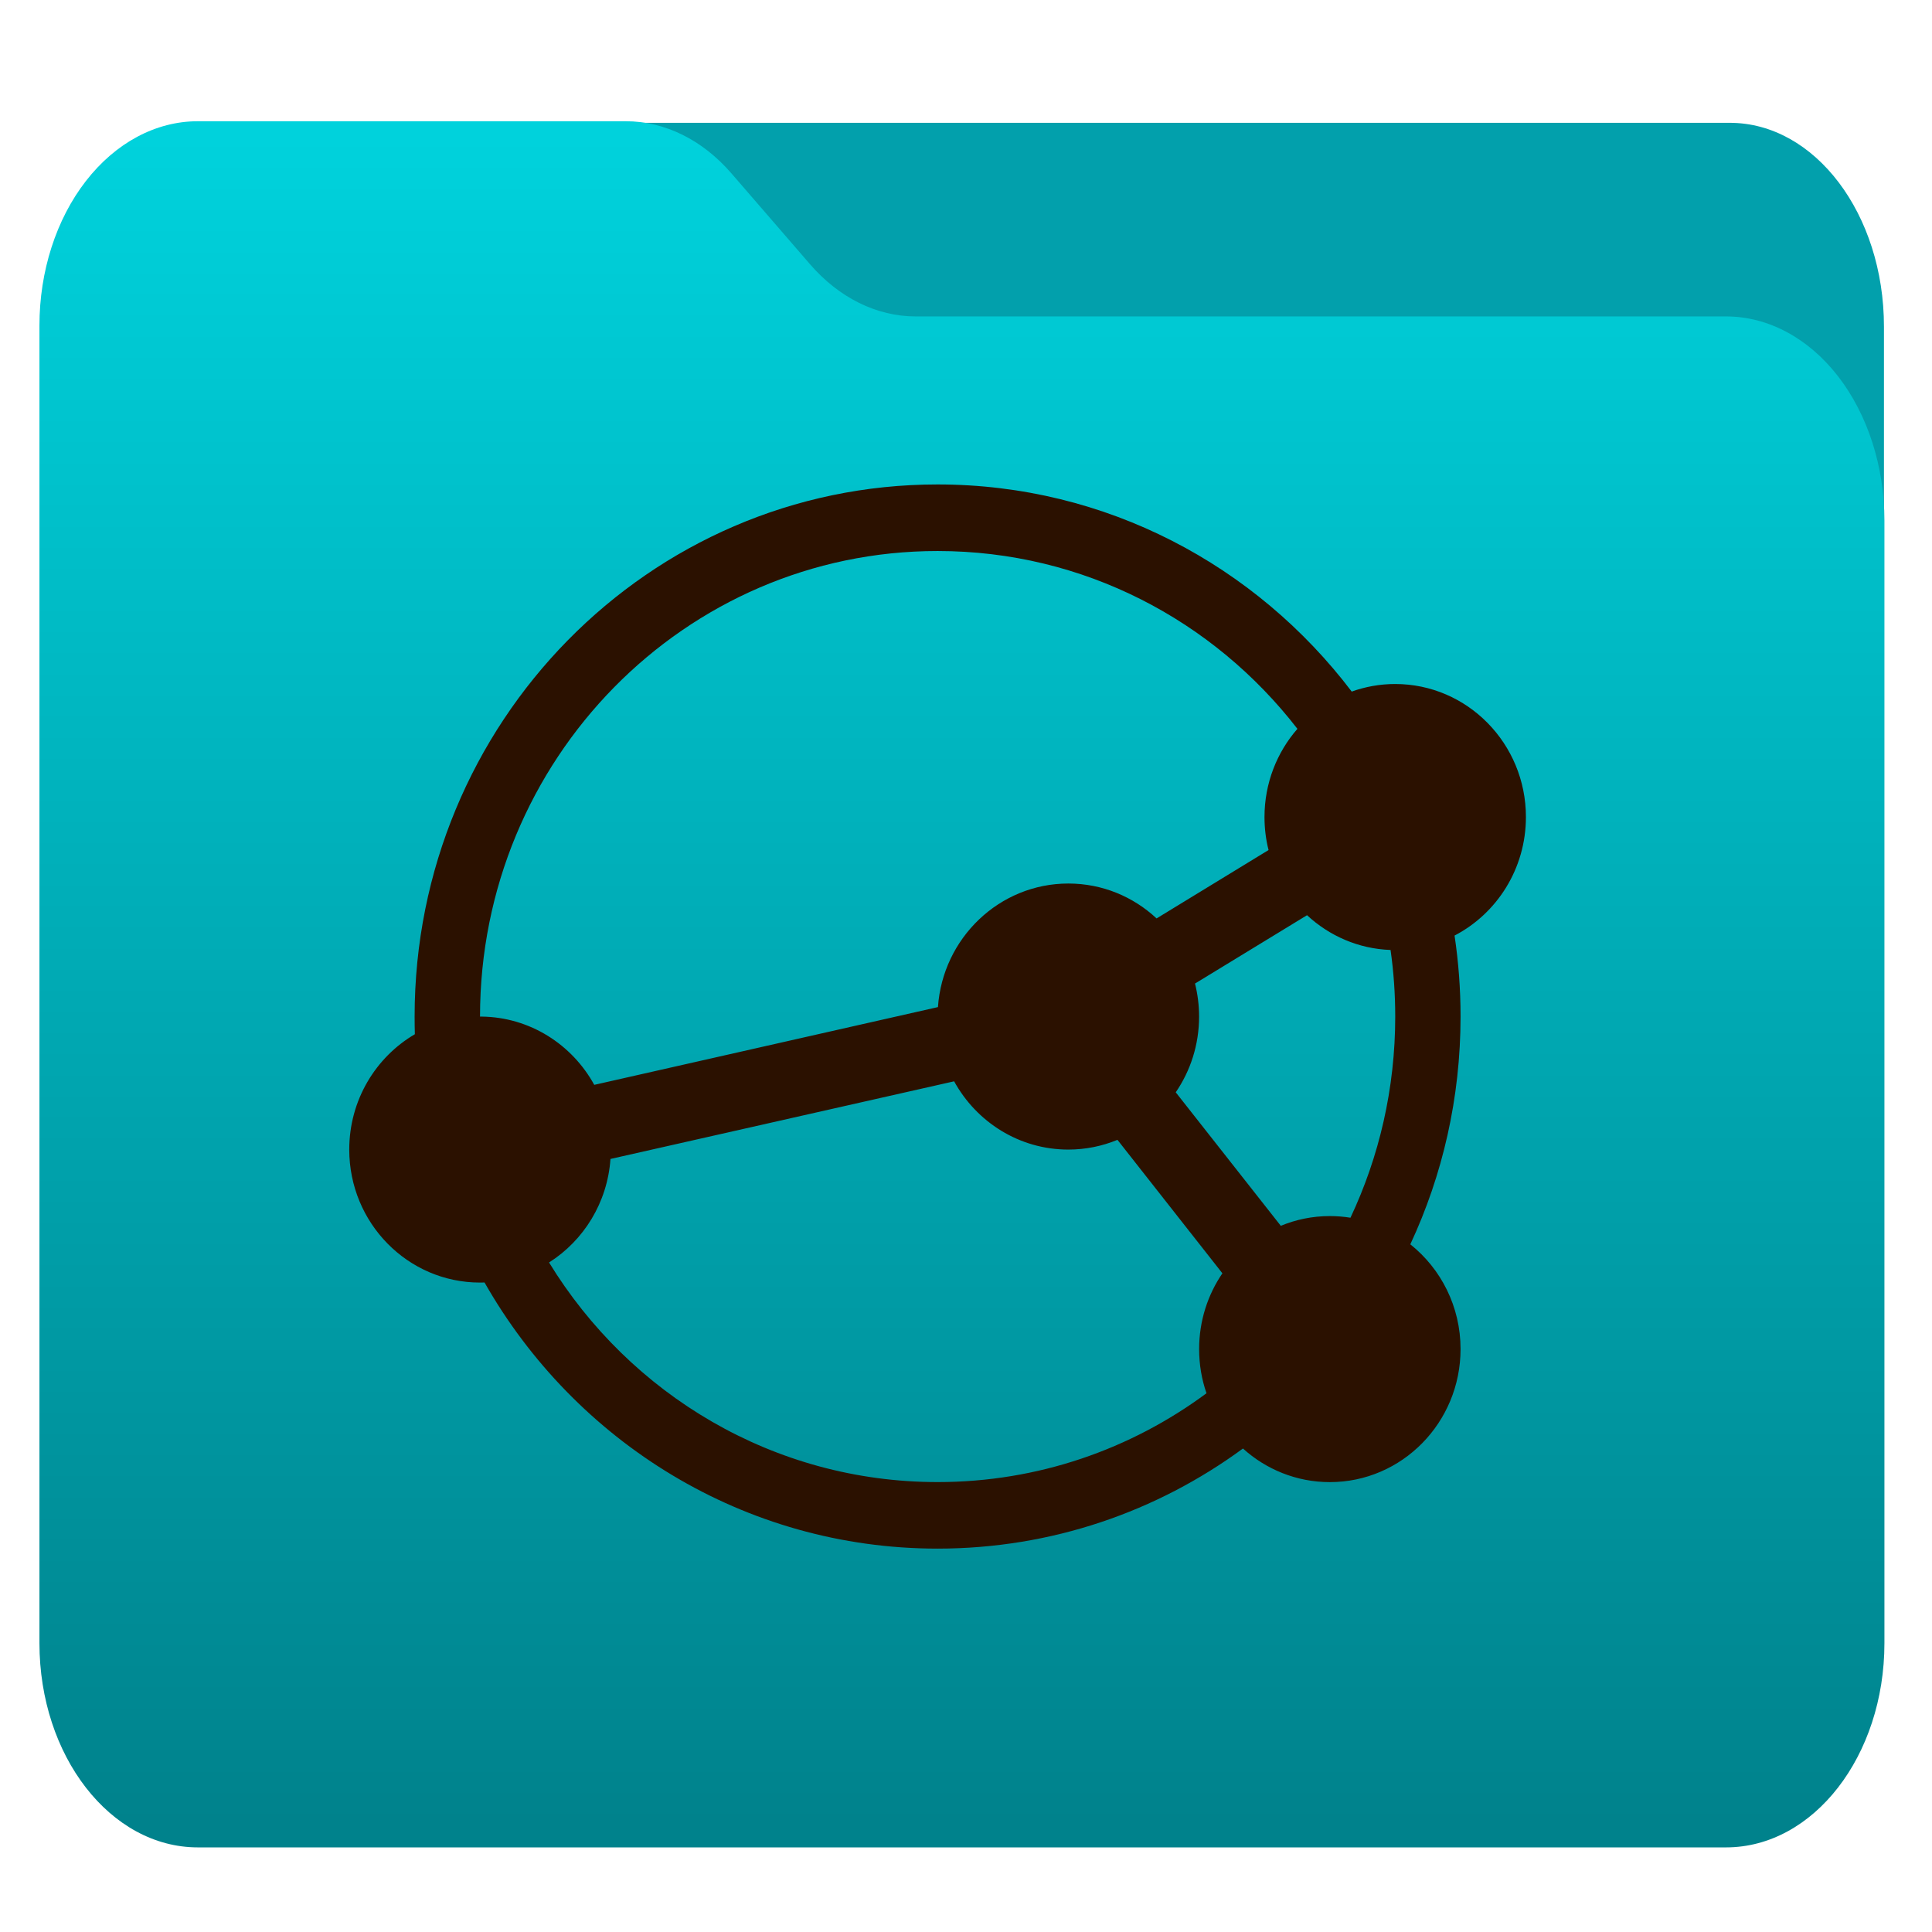 <?xml version="1.0" encoding="UTF-8" standalone="no"?>
<svg
   style="clip-rule:evenodd;fill-rule:evenodd;stroke-linejoin:round;stroke-miterlimit:2"
   viewBox="0 0 48 48"
   version="1.1"
   id="svg17"
   sodipodi:docname="Volume.svg"
   inkscape:version="1.2.2 (b0a8486541, 2022-12-01)"
   xmlns:inkscape="http://www.inkscape.org/namespaces/inkscape"
   xmlns:sodipodi="http://sodipodi.sourceforge.net/DTD/sodipodi-0.dtd"
   xmlns="http://www.w3.org/2000/svg"
   xmlns:svg="http://www.w3.org/2000/svg">
  <sodipodi:namedview
     id="namedview19"
     pagecolor="#ffffff"
     bordercolor="#000000"
     borderopacity="0.25"
     inkscape:showpageshadow="2"
     inkscape:pageopacity="0.0"
     inkscape:pagecheckerboard="0"
     inkscape:deskcolor="#d1d1d1"
     showgrid="false"
     inkscape:zoom="17.958333"
     inkscape:cx="24"
     inkscape:cy="28.454757"
     inkscape:window-width="1920"
     inkscape:window-height="1025"
     inkscape:window-x="0"
     inkscape:window-y="0"
     inkscape:window-maximized="1"
     inkscape:current-layer="svg17" />
  <g
     transform="matrix(0.766,0,0,1.013,-0.013,-7.97)"
     id="g4">
    <path
       d="m 61.122,15.88 c 0,-2.762 -2.239,-5 -5,-5 H 7.878 c -2.761,0 -5,2.238 -5,5 v 32.246 c 0,2.761 2.239,5 5,5 h 48.244 c 2.761,0 5,-2.239 5,-5 z"
       style="fill:#02a0ac"
       id="path2" />
  </g>
  <g
     transform="matrix(0.787,0,0,1.015,-1.285,-8.025)"
     id="g8">
    <path
       d="m 61.122,20.652 c 0,-1.326 -0.527,-2.598 -1.465,-3.536 -0.938,-0.937 -2.209,-1.464 -3.535,-1.464 h -25.58 c -1.232,0 -2.42,-0.455 -3.337,-1.277 -0.768,-0.689 -1.713,-1.535 -2.481,-2.224 -0.917,-0.822 -2.105,-1.277 -3.337,-1.277 H 7.878 c -1.326,0 -2.597,0.527 -3.535,1.465 -0.938,0.937 -1.465,2.209 -1.465,3.535 v 32.252 c 0,2.761 2.239,5 5,5 h 48.244 c 2.761,0 5,-2.239 5,-5 z"
       style="fill:url(#_Linear1)"
       id="path6" />
  </g>
  <path
     d="m 10.307,25.695 c -0.004,-0.147 -0.006,-0.292 -0.006,-0.439 0,-7.302 5.818,-13.22 12.993,-13.22 4.188,0 7.912,2.015 10.289,5.146 0.338,-0.121 0.7,-0.188 1.08,-0.188 1.793,0 3.248,1.481 3.248,3.304 0,1.285 -0.72,2.398 -1.773,2.946 0.098,0.655 0.149,1.328 0.149,2.012 0,2.024 -0.448,3.944 -1.248,5.659 0.76,0.605 1.248,1.546 1.248,2.602 0,1.825 -1.454,3.306 -3.248,3.306 -0.827,0 -1.584,-0.316 -2.158,-0.835 -2.134,1.566 -4.754,2.487 -7.587,2.487 -4.811,0 -9.01,-2.66 -11.256,-6.612 -0.037,0.002 -0.076,0.002 -0.113,0.002 -1.793,0 -3.248,-1.48 -3.248,-3.304 0,-1.226 0.656,-2.295 1.63,-2.866 z m 13.398,1.17 c 0.556,1.012 1.619,1.696 2.837,1.696 0.431,0 0.843,-0.086 1.221,-0.242 l 2.607,3.316 c -0.364,0.534 -0.578,1.183 -0.578,1.882 0,0.386 0.064,0.755 0.183,1.098 -1.875,1.389 -4.183,2.207 -6.68,2.207 -4.075,0 -7.648,-2.18 -9.654,-5.456 0.86,-0.545 1.45,-1.486 1.526,-2.572 z m 8.768,-4.127 c 0.552,0.513 1.276,0.835 2.075,0.864 0.077,0.54 0.116,1.092 0.116,1.655 0,1.79 -0.4,3.484 -1.112,4.997 -0.167,-0.027 -0.338,-0.041 -0.512,-0.041 -0.431,0 -0.843,0.086 -1.219,0.242 L 29.211,27.138 c 0.366,-0.534 0.58,-1.183 0.58,-1.882 0,-0.283 -0.036,-0.558 -0.101,-0.82 z m -0.239,-4.63 c -0.509,0.582 -0.818,1.351 -0.818,2.191 0,0.283 0.034,0.558 0.101,0.82 l -2.782,1.699 c -0.578,-0.539 -1.347,-0.867 -2.192,-0.867 -1.715,0 -3.121,1.356 -3.24,3.07 l -8.539,1.932 c -0.549,-1 -1.594,-1.681 -2.796,-1.696 h -0.042 c 0,-6.389 5.09,-11.567 11.369,-11.567 3.627,0 6.857,1.726 8.939,4.418 z"
     fill="#18567d"
     id="path11"
     style="clip-rule:evenodd;fill:#2b1100;fill-rule:evenodd;stroke-width:1.5;stroke-linejoin:round;stroke-miterlimit:2" />
  <defs
     id="defs15">
    <linearGradient
       id="_Linear1"
       x2="1"
       gradientTransform="matrix(0,-41.634,41.634,0,445.153,52.722)"
       gradientUnits="userSpaceOnUse">
      <stop
         style="stop-color:rgb(0,130,140)"
         offset="0"
         id="stop10" />
      <stop
         style="stop-color:rgb(0,210,220)"
         offset="1"
         id="stop12" />
    </linearGradient>
  </defs>
</svg>
